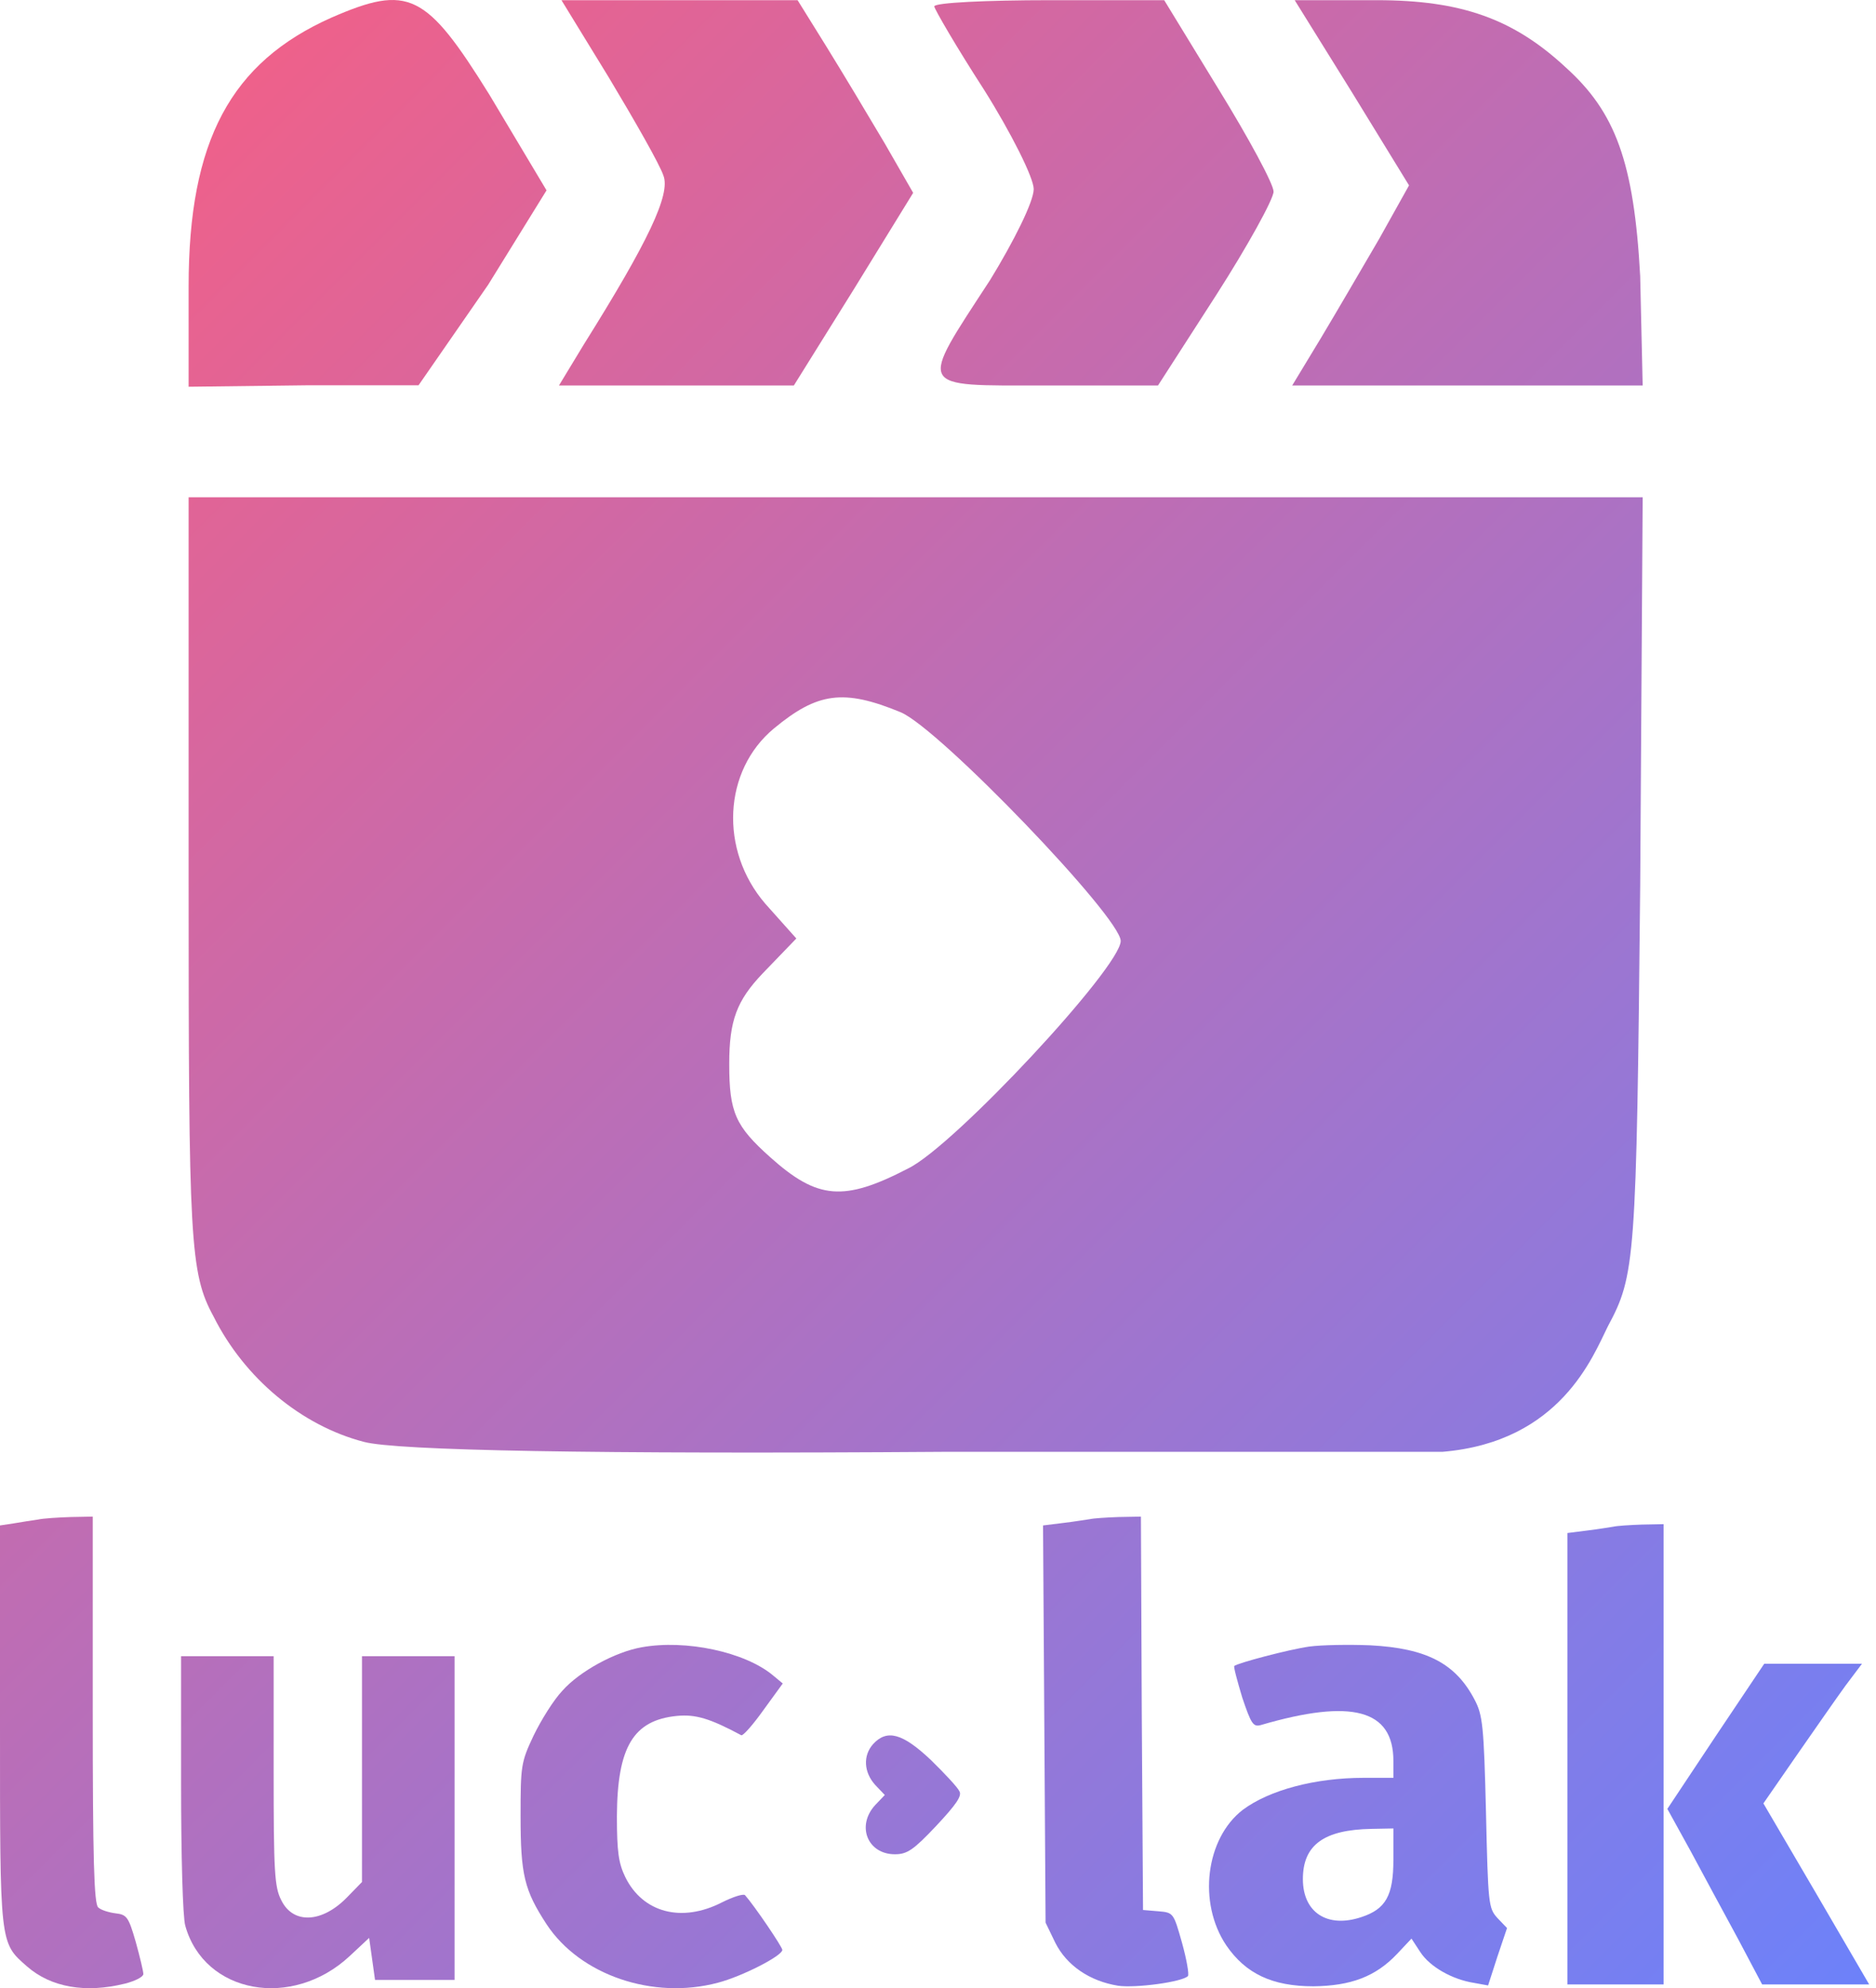 <svg width="134" height="142" viewBox="0 0 134 142" fill="none" xmlns="http://www.w3.org/2000/svg">
<path d="M23.681 1.256C16.491 4.452 13.473 10.044 13.473 20.43V27.621L21.906 27.519H29.895L34.866 20.342L39.038 13.595L34.955 6.76C30.428 -0.519 29.185 -1.141 23.681 1.256Z" fill="url(#paint0_linear_2975_563)"/>
<path d="M43.477 5.517C45.341 8.624 47.116 11.731 47.383 12.53C47.915 13.861 46.318 17.235 41.701 24.603L39.926 27.532H48.359H56.704L60.965 20.697L65.226 13.773L63.184 10.222C62.03 8.269 60.166 5.162 59.012 3.298L56.97 0.013H48.537H40.104L43.477 5.517Z" fill="url(#paint1_linear_2975_563)"/>
<path d="M66.735 0.457C66.735 0.635 68.333 3.386 70.286 6.405C72.239 9.512 73.837 12.707 73.837 13.506C73.837 14.394 72.416 17.235 70.73 19.986C65.581 27.887 65.403 27.532 74.635 27.532H82.714L86.886 21.052C89.105 17.59 90.969 14.216 90.969 13.684C90.969 13.151 89.194 9.867 87.063 6.405L83.157 0.013H74.99C70.463 0.013 66.735 0.191 66.735 0.457Z" fill="url(#paint2_linear_2975_563)"/>
<path d="M96.561 6.582L100.645 13.24L98.514 17.057C97.272 19.188 95.407 22.383 94.342 24.159L92.3 27.532H104.906H117.334L117.156 19.72C116.712 11.553 115.381 8.002 111.83 4.807C108.102 1.345 104.373 0.013 98.337 0.013H92.478L96.561 6.582Z" fill="url(#paint3_linear_2975_563)"/>
<path d="M13.473 63.034C13.473 88.688 13.561 90.908 15.248 94.015C17.467 98.453 21.551 101.826 25.989 102.98C28.297 103.602 42.323 103.868 67.534 103.691H103.042C111.475 102.98 113.783 96.855 114.849 94.725C116.801 91.085 116.89 90.109 117.157 63.211L117.334 35.515H65.492H13.473V63.034ZM64.338 50.872C67.09 52.026 80.05 65.519 80.05 67.206C80.05 69.07 68.155 81.853 64.871 83.451C60.255 85.848 58.39 85.67 55.017 82.652C52.532 80.433 52.088 79.456 52.088 75.994C52.088 72.887 52.62 71.467 54.484 69.514L56.881 67.028L54.662 64.543C51.377 60.726 51.644 55.044 55.283 52.026C58.39 49.452 60.255 49.185 64.338 50.872Z" fill="url(#paint4_linear_2975_563)"/>
<path d="M2.71 108.529C2.289 108.59 1.506 108.71 0.994 108.8L2.68344e-05 108.95V123.178C2.68344e-05 138.939 -0.03 138.729 1.927 140.443C3.644 141.947 6.113 142.368 8.914 141.677C9.637 141.496 10.239 141.195 10.239 140.985C10.239 140.804 9.998 139.782 9.697 138.699C9.185 136.924 9.065 136.744 8.252 136.653C7.77 136.593 7.197 136.413 7.017 136.232C6.716 135.992 6.625 132.803 6.625 122.125V108.319L5.059 108.349C4.186 108.379 3.132 108.439 2.71 108.529Z" fill="url(#paint5_linear_2975_563)"/>
<path d="M77.862 108.499C77.62 108.529 76.742 108.679 75.956 108.77L74.503 108.95L74.594 123.133L74.684 137.317L75.38 138.759C76.198 140.382 77.832 141.494 79.86 141.824C81.131 142.005 84.46 141.554 84.853 141.133C84.944 141.013 84.763 139.961 84.43 138.759C83.824 136.626 83.824 136.596 82.735 136.506L81.645 136.415L81.555 122.352L81.494 108.319L79.89 108.349C79.043 108.379 78.104 108.439 77.862 108.499Z" fill="url(#paint6_linear_2975_563)"/>
<path d="M115.242 109.039C115.003 109.069 114.167 109.22 113.39 109.31L111.956 109.491V125.626V141.731H115.392H118.827V125.294V108.858L117.274 108.888C116.407 108.918 115.481 108.978 115.242 109.039Z" fill="url(#paint7_linear_2975_563)"/>
<path d="M45.83 117.652C43.945 117.982 41.402 119.365 40.176 120.748C39.547 121.409 38.65 122.852 38.111 123.964C37.214 125.858 37.184 126.129 37.184 129.706C37.184 133.915 37.453 134.997 39.039 137.432C41.432 141.069 46.637 142.843 51.274 141.611C53.009 141.16 55.881 139.687 55.881 139.266C55.881 139.055 53.907 136.139 53.218 135.358C53.099 135.238 52.351 135.478 51.573 135.869C48.701 137.342 45.919 136.62 44.663 134.065C44.184 133.073 44.065 132.261 44.065 129.706C44.094 124.776 45.231 122.852 48.372 122.552C49.688 122.431 50.706 122.732 52.949 123.934C53.069 123.995 53.787 123.183 54.535 122.131L55.911 120.237L55.223 119.666C53.218 117.982 48.971 117.08 45.83 117.652Z" fill="url(#paint8_linear_2975_563)"/>
<path d="M93.514 117.601C92.041 117.812 88.403 118.776 88.163 118.987C88.103 119.047 88.373 120.042 88.734 121.248C89.365 123.117 89.516 123.358 90.057 123.207C96.551 121.308 99.528 122.092 99.528 125.769V126.975H97.423C93.935 126.975 90.658 127.849 88.764 129.266C86.118 131.315 85.547 135.897 87.591 138.941C88.975 140.961 90.869 141.865 93.815 141.865C96.491 141.835 98.265 141.172 99.798 139.544L100.82 138.459L101.452 139.424C102.143 140.479 103.737 141.383 105.3 141.624L106.292 141.805L106.954 139.755L107.645 137.706L106.954 136.982C106.322 136.289 106.292 135.987 106.142 129.447C105.992 123.237 105.901 122.484 105.33 121.399C103.977 118.806 101.903 117.721 97.874 117.51C96.371 117.45 94.416 117.48 93.514 117.601ZM99.528 132.823C99.528 135.385 98.986 136.349 97.243 136.922C94.807 137.736 93.063 136.59 93.063 134.209C93.063 131.768 94.567 130.682 97.964 130.622L99.528 130.592V132.823Z" fill="url(#paint9_linear_2975_563)"/>
<path d="M12.934 127.357C12.934 132.522 13.054 136.936 13.234 137.537C14.587 142.402 20.868 143.543 24.985 139.699L26.368 138.408L26.578 139.909L26.788 141.411H29.614H32.469V129.85V118.288H29.163H25.857V126.336V134.414L24.805 135.495C23.002 137.357 20.928 137.447 20.086 135.705C19.606 134.774 19.546 133.663 19.546 126.456V118.288H16.239H12.934V127.357Z" fill="url(#paint10_linear_2975_563)"/>
<path d="M122.542 124.011L119.097 129.194L120.759 132.208C121.666 133.895 123.177 136.698 124.144 138.476L125.866 141.731H129.704H133.512L129.735 135.251L125.957 128.802L128.314 125.397C129.614 123.529 131.185 121.268 131.82 120.394L132.999 118.827H129.493H126.017L122.542 124.011Z" fill="url(#paint11_linear_2975_563)"/>
<path d="M62.358 124.574C61.636 125.39 61.696 126.569 62.508 127.476L63.2 128.202L62.508 128.927C61.155 130.409 61.967 132.435 63.923 132.435C64.795 132.435 65.246 132.132 66.871 130.409C68.285 128.897 68.736 128.262 68.526 127.93C68.405 127.658 67.473 126.66 66.48 125.692C64.464 123.788 63.351 123.485 62.358 124.574Z" fill="url(#paint12_linear_2975_563)"/>
<defs>
<linearGradient id="paint0_linear_2975_563" x1="136.342" y1="142" x2="-5.658" y2="-2.54332e-05" gradientUnits="userSpaceOnUse">
<stop stop-color="#6B82FB"/>
<stop offset="1" stop-color="#FD5D7E"/>
</linearGradient>
<linearGradient id="paint1_linear_2975_563" x1="136.342" y1="142" x2="-5.658" y2="1.90872e-05" gradientUnits="userSpaceOnUse">
<stop stop-color="#6B82FB"/>
<stop offset="1" stop-color="#FD5D7E"/>
</linearGradient>
<linearGradient id="paint2_linear_2975_563" x1="136.342" y1="142" x2="-5.658" y2="3.29655e-05" gradientUnits="userSpaceOnUse">
<stop stop-color="#6B82FB"/>
<stop offset="1" stop-color="#FD5D7E"/>
</linearGradient>
<linearGradient id="paint3_linear_2975_563" x1="136.341" y1="142" x2="-5.658" y2="-2.6329e-05" gradientUnits="userSpaceOnUse">
<stop stop-color="#6B82FB"/>
<stop offset="1" stop-color="#FD5D7E"/>
</linearGradient>
<linearGradient id="paint4_linear_2975_563" x1="136.342" y1="142" x2="-5.658" y2="-3.67415e-05" gradientUnits="userSpaceOnUse">
<stop stop-color="#6B82FB"/>
<stop offset="1" stop-color="#FD5D7E"/>
</linearGradient>
<linearGradient id="paint5_linear_2975_563" x1="136.274" y1="142" x2="-5.658" y2="3.08638e-05" gradientUnits="userSpaceOnUse">
<stop stop-color="#6B82FB"/>
<stop offset="1" stop-color="#FD5D7E"/>
</linearGradient>
<linearGradient id="paint6_linear_2975_563" x1="136.342" y1="142" x2="-5.658" y2="-1.14101e-05" gradientUnits="userSpaceOnUse">
<stop stop-color="#6B82FB"/>
<stop offset="1" stop-color="#FD5D7E"/>
</linearGradient>
<linearGradient id="paint7_linear_2975_563" x1="136.341" y1="142" x2="-5.658" y2="6.07865e-05" gradientUnits="userSpaceOnUse">
<stop stop-color="#6B82FB"/>
<stop offset="1" stop-color="#FD5D7E"/>
</linearGradient>
<linearGradient id="paint8_linear_2975_563" x1="136.342" y1="142" x2="-5.658" y2="2.42404e-05" gradientUnits="userSpaceOnUse">
<stop stop-color="#6B82FB"/>
<stop offset="1" stop-color="#FD5D7E"/>
</linearGradient>
<linearGradient id="paint9_linear_2975_563" x1="136.342" y1="142" x2="-5.658" y2="3.105e-06" gradientUnits="userSpaceOnUse">
<stop stop-color="#6B82FB"/>
<stop offset="1" stop-color="#FD5D7E"/>
</linearGradient>
<linearGradient id="paint10_linear_2975_563" x1="136.342" y1="142" x2="-5.658" y2="1.34123e-05" gradientUnits="userSpaceOnUse">
<stop stop-color="#6B82FB"/>
<stop offset="1" stop-color="#FD5D7E"/>
</linearGradient>
<linearGradient id="paint11_linear_2975_563" x1="136.342" y1="142" x2="-5.658" y2="8.17018e-05" gradientUnits="userSpaceOnUse">
<stop stop-color="#6B82FB"/>
<stop offset="1" stop-color="#FD5D7E"/>
</linearGradient>
<linearGradient id="paint12_linear_2975_563" x1="136.341" y1="142" x2="-5.659" y2="8.18437e-05" gradientUnits="userSpaceOnUse">
<stop stop-color="#6B82FB"/>
<stop offset="1" stop-color="#FD5D7E"/>
</linearGradient>
</defs>
</svg>
